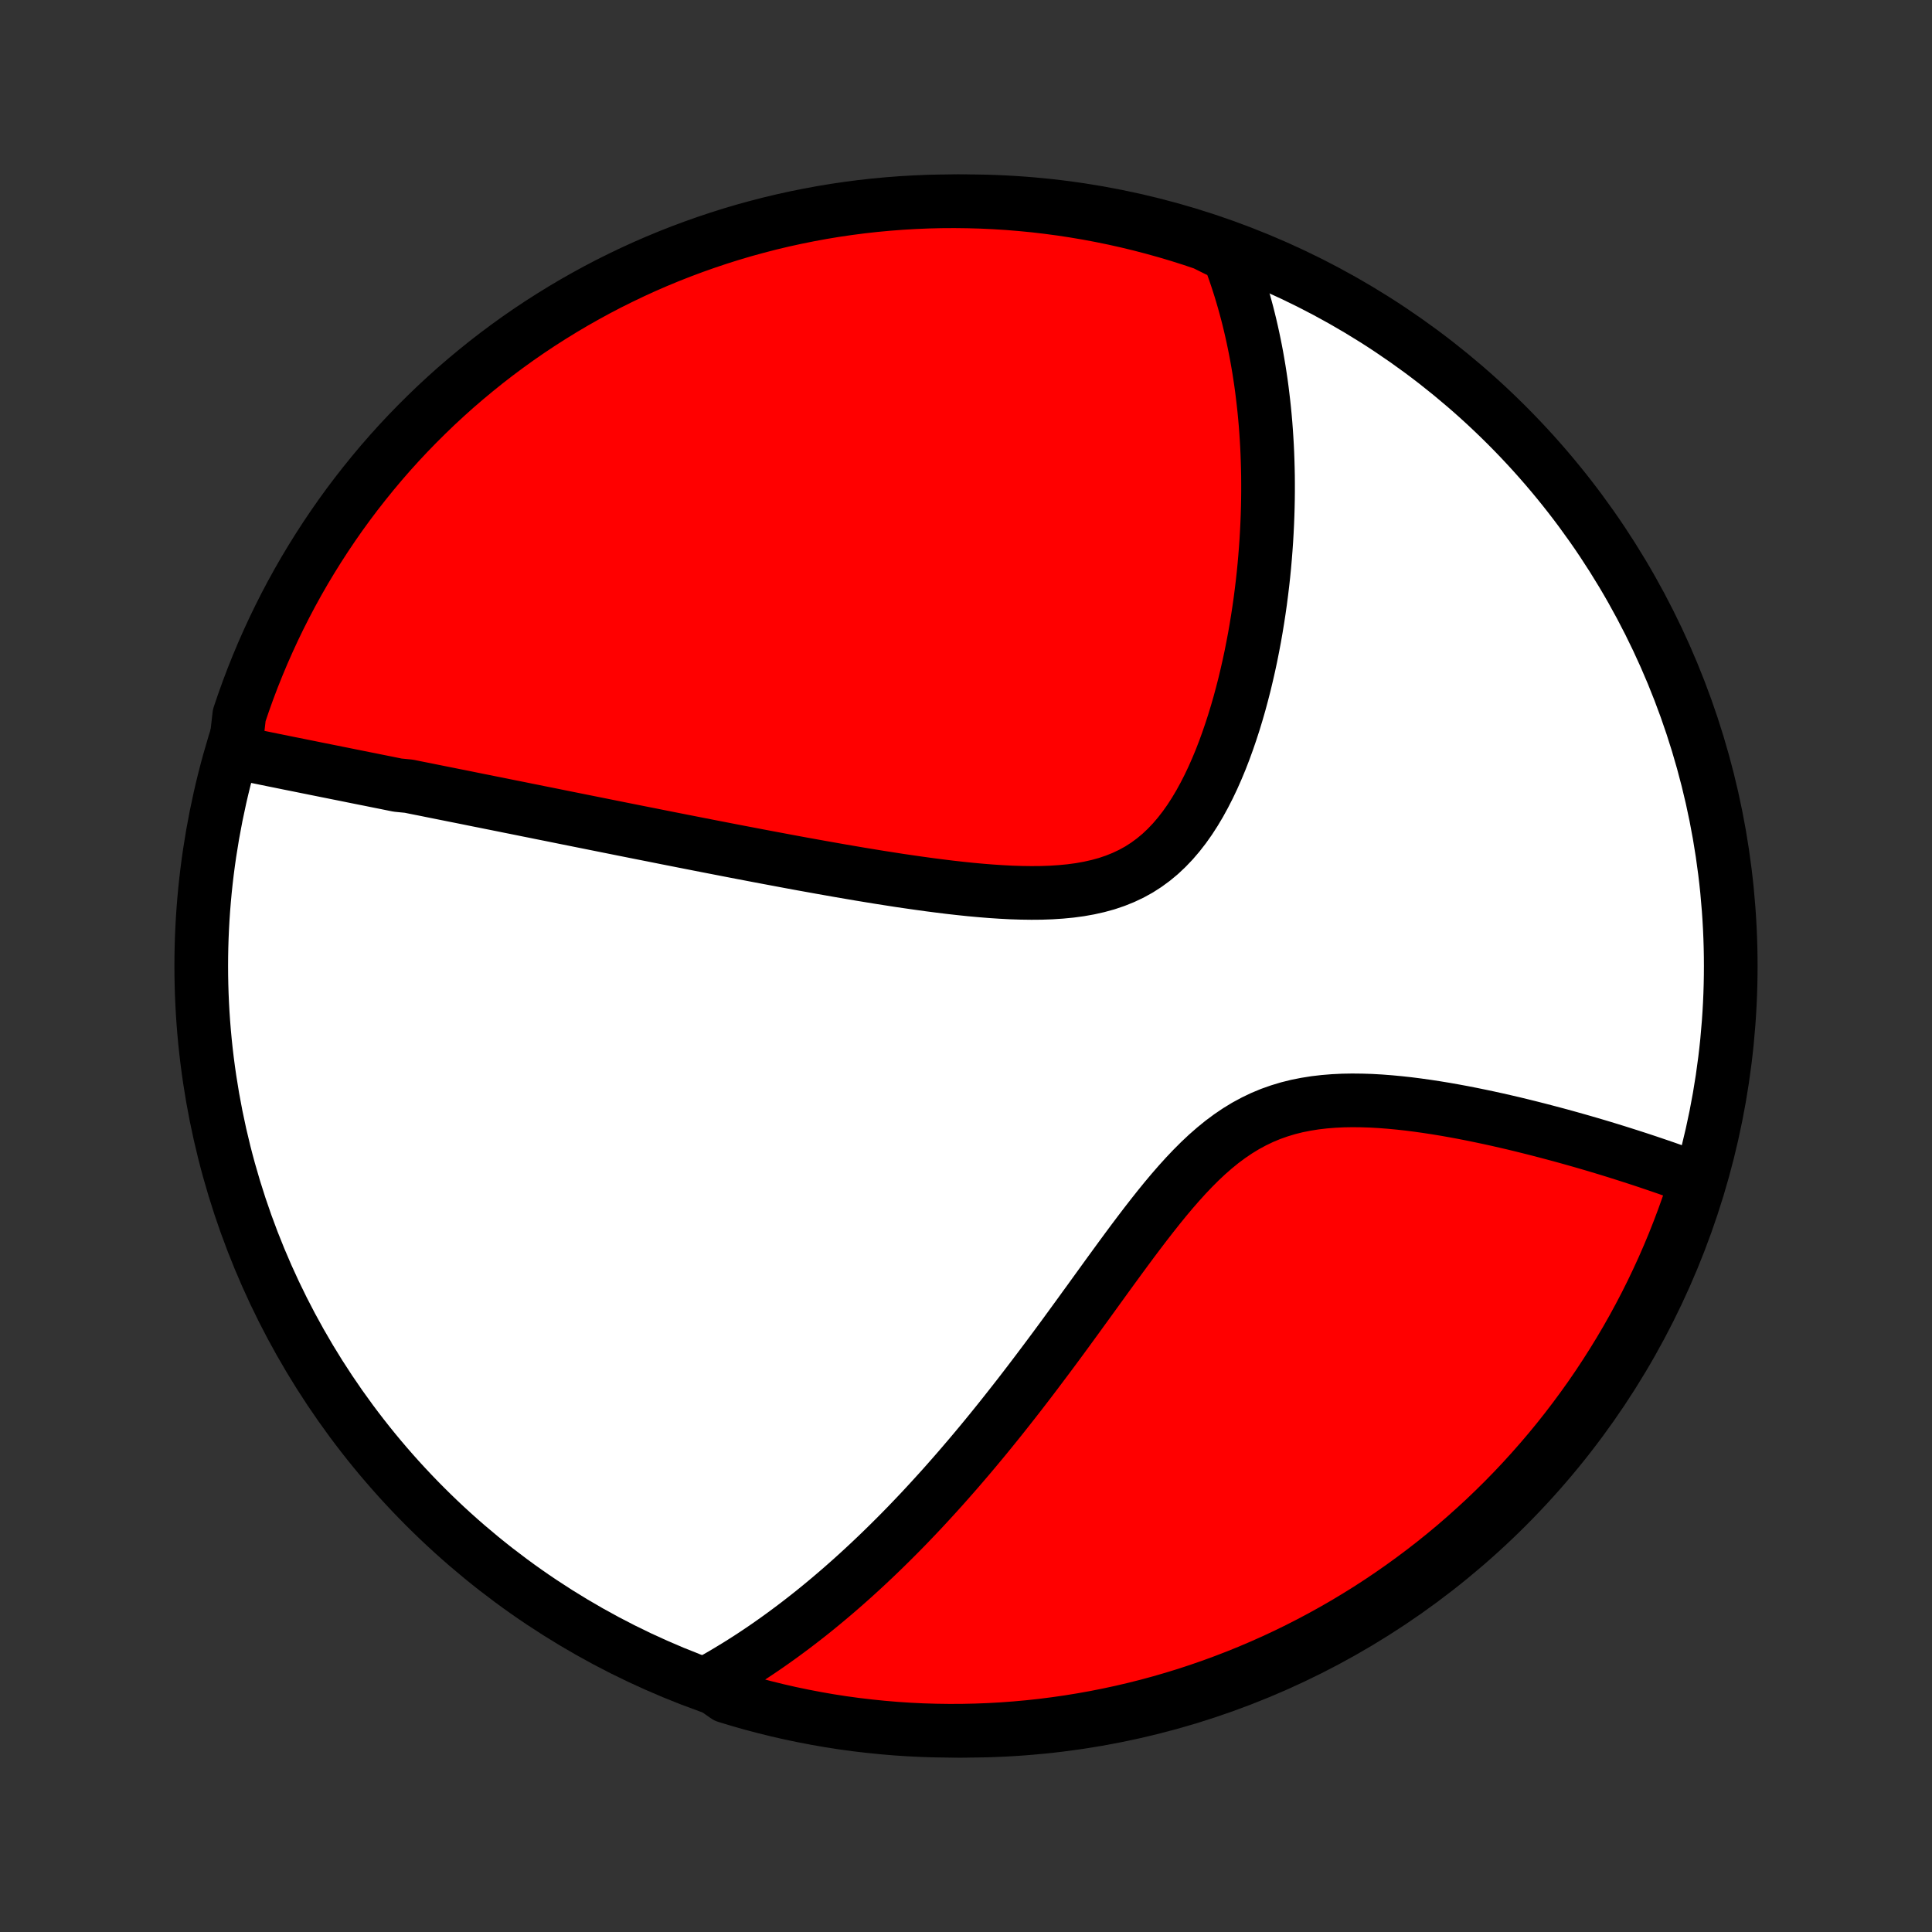 <?xml version="1.0" encoding="utf-8" standalone="no"?>
<!DOCTYPE svg PUBLIC "-//W3C//DTD SVG 1.1//EN"
  "http://www.w3.org/Graphics/SVG/1.1/DTD/svg11.dtd">
<!-- Created with matplotlib (http://matplotlib.org/) -->
<svg height="72pt" version="1.1" viewBox="0 0 72 72" width="72pt" xmlns="http://www.w3.org/2000/svg" xmlns:xlink="http://www.w3.org/1999/xlink">
 <rect x="0" y="0" width="72" height="72" fill="#333333" stroke="none"/>
 <defs>
  <style type="text/css">
*{stroke-linecap:butt;stroke-linejoin:round;}
  </style>
 </defs>
 <g id="figure_1">
  <g id="patch_1">
   <path d="
M0 72
L72 72
L72 0
L0 0
z
" style="fill:none;"/>
  </g>
  <g id="axes_1">
   <g id="PatchCollection_1">
    <defs>
     <path d="
M36 -7.5
C43.558 -7.5 50.808 -10.503 56.153 -15.848
C61.497 -21.192 64.5 -28.442 64.5 -36
C64.5 -43.558 61.497 -50.808 56.153 -56.153
C50.808 -61.497 43.558 -64.5 36 -64.5
C28.442 -64.5 21.192 -61.497 15.848 -56.153
C10.503 -50.808 7.5 -43.558 7.5 -36
C7.5 -28.442 10.503 -21.192 15.848 -15.848
C21.192 -10.503 28.442 -7.5 36 -7.5
z
" id="C0_0_a811fe30f3"/>
     <path d="
M8.76 -43.968
L8.96 -43.926
L9.16 -43.885
L9.36 -43.843
L9.561 -43.802
L9.761 -43.761
L9.961 -43.72
L10.161 -43.679
L10.361 -43.639
L10.562 -43.598
L10.762 -43.557
L10.963 -43.517
L11.163 -43.477
L11.364 -43.436
L11.564 -43.396
L11.765 -43.355
L11.966 -43.315
L12.168 -43.274
L12.369 -43.234
L12.571 -43.193
L12.773 -43.153
L12.976 -43.112
L13.178 -43.071
L13.382 -43.03
L13.586 -42.989
L13.79 -42.949
L13.995 -42.907
L14.2 -42.866
L14.406 -42.825
L14.613 -42.783
L14.82 -42.741
L15.237 -42.7
L15.447 -42.657
L15.658 -42.615
L15.87 -42.573
L16.082 -42.53
L16.296 -42.487
L16.51 -42.444
L16.726 -42.401
L16.943 -42.357
L17.162 -42.314
L17.381 -42.27
L17.602 -42.225
L17.824 -42.18
L18.048 -42.136
L18.273 -42.09
L18.5 -42.045
L18.729 -41.999
L18.959 -41.952
L19.191 -41.906
L19.425 -41.859
L19.66 -41.811
L19.898 -41.764
L20.137 -41.715
L20.379 -41.667
L20.623 -41.618
L20.869 -41.568
L21.117 -41.518
L21.367 -41.468
L21.62 -41.417
L21.875 -41.366
L22.133 -41.314
L22.394 -41.262
L22.657 -41.209
L22.922 -41.156
L23.191 -41.102
L23.462 -41.048
L23.737 -40.993
L24.014 -40.938
L24.294 -40.883
L24.578 -40.826
L24.864 -40.769
L25.154 -40.712
L25.447 -40.654
L25.743 -40.596
L26.042 -40.537
L26.345 -40.478
L26.652 -40.418
L26.962 -40.358
L27.275 -40.297
L27.592 -40.236
L27.913 -40.175
L28.236 -40.113
L28.564 -40.051
L28.895 -39.989
L29.23 -39.926
L29.568 -39.863
L29.91 -39.8
L30.256 -39.738
L30.604 -39.675
L30.956 -39.613
L31.312 -39.55
L31.67 -39.489
L32.032 -39.427
L32.397 -39.367
L32.764 -39.307
L33.135 -39.249
L33.507 -39.191
L33.882 -39.136
L34.259 -39.082
L34.638 -39.03
L35.018 -38.981
L35.399 -38.934
L35.781 -38.891
L36.163 -38.851
L36.546 -38.816
L36.928 -38.785
L37.309 -38.76
L37.688 -38.74
L38.065 -38.728
L38.439 -38.723
L38.81 -38.726
L39.176 -38.739
L39.538 -38.763
L39.893 -38.797
L40.243 -38.844
L40.585 -38.905
L40.919 -38.98
L41.244 -39.069
L41.56 -39.176
L41.866 -39.299
L42.162 -39.439
L42.447 -39.596
L42.721 -39.772
L42.984 -39.965
L43.236 -40.174
L43.477 -40.401
L43.707 -40.642
L43.927 -40.899
L44.137 -41.169
L44.337 -41.452
L44.527 -41.746
L44.708 -42.05
L44.88 -42.364
L45.044 -42.685
L45.2 -43.013
L45.348 -43.348
L45.489 -43.687
L45.622 -44.03
L45.748 -44.377
L45.868 -44.726
L45.982 -45.077
L46.089 -45.429
L46.191 -45.782
L46.286 -46.135
L46.377 -46.488
L46.461 -46.84
L46.541 -47.191
L46.616 -47.541
L46.685 -47.889
L46.751 -48.236
L46.811 -48.58
L46.867 -48.922
L46.919 -49.261
L46.967 -49.597
L47.01 -49.931
L47.05 -50.262
L47.086 -50.589
L47.118 -50.914
L47.146 -51.236
L47.171 -51.554
L47.193 -51.869
L47.211 -52.18
L47.226 -52.489
L47.238 -52.794
L47.247 -53.095
L47.253 -53.394
L47.256 -53.689
L47.256 -53.98
L47.254 -54.269
L47.248 -54.554
L47.24 -54.836
L47.23 -55.115
L47.217 -55.391
L47.201 -55.664
L47.183 -55.933
L47.163 -56.2
L47.14 -56.464
L47.115 -56.725
L47.087 -56.983
L47.057 -57.238
L47.026 -57.491
L46.992 -57.741
L46.955 -57.989
L46.917 -58.234
L46.876 -58.476
L46.834 -58.716
L46.789 -58.954
L46.742 -59.189
L46.693 -59.422
L46.642 -59.654
L46.589 -59.883
L46.534 -60.109
L46.477 -60.334
L46.417 -60.557
L46.356 -60.778
L46.292 -60.997
L46.227 -61.215
L46.159 -61.43
L46.089 -61.644
L46.017 -61.857
L45.942 -62.067
L45.866 -62.276
L45.787 -62.484
L45.343 -62.691
L44.872 -62.925
L44.398 -63.084
L43.921 -63.235
L43.442 -63.377
L42.961 -63.511
L42.477 -63.637
L41.992 -63.754
L41.505 -63.863
L41.016 -63.963
L40.526 -64.055
L40.034 -64.138
L39.541 -64.213
L39.047 -64.279
L38.552 -64.337
L38.056 -64.385
L37.559 -64.426
L37.062 -64.457
L36.565 -64.48
L36.068 -64.494
L35.571 -64.5
L35.073 -64.497
L34.576 -64.485
L34.08 -64.464
L33.584 -64.435
L33.089 -64.397
L32.594 -64.351
L32.101 -64.296
L31.609 -64.232
L31.118 -64.16
L30.629 -64.079
L30.141 -63.989
L29.655 -63.891
L29.171 -63.785
L28.689 -63.67
L28.21 -63.546
L27.732 -63.415
L27.258 -63.275
L26.786 -63.126
L26.316 -62.969
L25.85 -62.804
L25.387 -62.631
L24.927 -62.45
L24.47 -62.261
L24.017 -62.064
L23.567 -61.858
L23.122 -61.645
L22.68 -61.425
L22.242 -61.196
L21.809 -60.959
L21.38 -60.716
L20.955 -60.464
L20.535 -60.205
L20.119 -59.939
L19.709 -59.666
L19.303 -59.385
L18.903 -59.097
L18.507 -58.802
L18.117 -58.5
L17.733 -58.191
L17.354 -57.876
L16.98 -57.554
L16.613 -57.225
L16.251 -56.89
L15.896 -56.548
L15.546 -56.2
L15.203 -55.847
L14.866 -55.487
L14.535 -55.121
L14.211 -54.749
L13.894 -54.371
L13.584 -53.988
L13.28 -53.6
L12.983 -53.206
L12.693 -52.807
L12.411 -52.403
L12.135 -51.993
L11.867 -51.579
L11.606 -51.16
L11.352 -50.737
L11.106 -50.309
L10.868 -49.877
L10.637 -49.44
L10.414 -48.999
L10.199 -48.555
L9.992 -48.106
L9.792 -47.654
L9.601 -47.198
L9.417 -46.739
L9.242 -46.277
L9.075 -45.811
L8.916 -45.343
z
" id="C0_1_10c73f3431"/>
     <path d="
M26.358 -9.28
L26.55 -9.387
L26.742 -9.495
L26.933 -9.605
L27.123 -9.718
L27.311 -9.832
L27.5 -9.947
L27.687 -10.065
L27.874 -10.184
L28.06 -10.305
L28.245 -10.428
L28.43 -10.553
L28.615 -10.68
L28.799 -10.809
L28.983 -10.94
L29.166 -11.072
L29.349 -11.207
L29.532 -11.343
L29.715 -11.482
L29.898 -11.623
L30.08 -11.765
L30.263 -11.91
L30.445 -12.057
L30.628 -12.207
L30.81 -12.358
L30.993 -12.512
L31.176 -12.668
L31.36 -12.827
L31.543 -12.988
L31.727 -13.151
L31.911 -13.317
L32.096 -13.486
L32.281 -13.657
L32.466 -13.831
L32.652 -14.007
L32.839 -14.187
L33.026 -14.369
L33.213 -14.554
L33.402 -14.742
L33.591 -14.933
L33.781 -15.127
L33.971 -15.325
L34.162 -15.525
L34.355 -15.729
L34.547 -15.936
L34.741 -16.147
L34.936 -16.361
L35.132 -16.578
L35.328 -16.799
L35.526 -17.024
L35.725 -17.252
L35.924 -17.484
L36.125 -17.719
L36.327 -17.959
L36.53 -18.202
L36.734 -18.449
L36.939 -18.7
L37.145 -18.955
L37.352 -19.213
L37.56 -19.476
L37.77 -19.743
L37.981 -20.013
L38.193 -20.288
L38.406 -20.566
L38.62 -20.848
L38.835 -21.134
L39.052 -21.423
L39.27 -21.716
L39.489 -22.012
L39.709 -22.312
L39.93 -22.615
L40.153 -22.921
L40.376 -23.229
L40.602 -23.54
L40.828 -23.853
L41.056 -24.168
L41.285 -24.485
L41.516 -24.802
L41.748 -25.12
L41.982 -25.438
L42.217 -25.755
L42.455 -26.071
L42.695 -26.386
L42.937 -26.697
L43.181 -27.005
L43.428 -27.309
L43.678 -27.607
L43.932 -27.899
L44.189 -28.183
L44.45 -28.458
L44.715 -28.723
L44.985 -28.977
L45.261 -29.218
L45.541 -29.446
L45.828 -29.659
L46.12 -29.857
L46.418 -30.039
L46.723 -30.204
L47.033 -30.353
L47.35 -30.485
L47.672 -30.599
L47.999 -30.698
L48.332 -30.781
L48.669 -30.848
L49.009 -30.902
L49.353 -30.942
L49.699 -30.97
L50.047 -30.987
L50.397 -30.993
L50.747 -30.989
L51.098 -30.978
L51.448 -30.958
L51.797 -30.931
L52.145 -30.898
L52.492 -30.86
L52.836 -30.816
L53.178 -30.768
L53.518 -30.716
L53.854 -30.661
L54.187 -30.602
L54.517 -30.541
L54.843 -30.477
L55.165 -30.411
L55.483 -30.344
L55.798 -30.275
L56.108 -30.204
L56.414 -30.133
L56.715 -30.06
L57.013 -29.986
L57.306 -29.912
L57.594 -29.837
L57.878 -29.762
L58.158 -29.687
L58.433 -29.611
L58.704 -29.535
L58.971 -29.459
L59.233 -29.383
L59.491 -29.307
L59.744 -29.231
L59.994 -29.155
L60.239 -29.079
L60.48 -29.003
L60.718 -28.927
L60.951 -28.852
L61.181 -28.777
L61.406 -28.702
L61.628 -28.627
L61.846 -28.553
L62.061 -28.479
L62.272 -28.405
L62.479 -28.331
L62.683 -28.258
L62.884 -28.184
L63.081 -28.111
L63.215 -28.039
L63.063 -27.538
L62.903 -27.064
L62.735 -26.594
L62.558 -26.125
L62.374 -25.66
L62.181 -25.198
L61.981 -24.74
L61.772 -24.285
L61.556 -23.833
L61.332 -23.385
L61.1 -22.941
L60.861 -22.501
L60.614 -22.065
L60.359 -21.633
L60.097 -21.206
L59.828 -20.783
L59.552 -20.365
L59.268 -19.951
L58.977 -19.543
L58.679 -19.139
L58.375 -18.741
L58.063 -18.347
L57.745 -17.959
L57.42 -17.577
L57.089 -17.201
L56.751 -16.829
L56.407 -16.464
L56.057 -16.105
L55.7 -15.752
L55.338 -15.405
L54.969 -15.065
L54.595 -14.73
L54.216 -14.402
L53.83 -14.081
L53.44 -13.767
L53.044 -13.459
L52.642 -13.158
L52.236 -12.864
L51.825 -12.577
L51.409 -12.297
L50.988 -12.024
L50.562 -11.759
L50.133 -11.501
L49.699 -11.251
L49.26 -11.008
L48.818 -10.773
L48.372 -10.545
L47.922 -10.325
L47.468 -10.113
L47.011 -9.909
L46.551 -9.713
L46.087 -9.525
L45.62 -9.345
L45.151 -9.173
L44.678 -9.009
L44.203 -8.853
L43.726 -8.706
L43.246 -8.567
L42.764 -8.436
L42.279 -8.314
L41.793 -8.2
L41.305 -8.095
L40.816 -7.998
L40.325 -7.91
L39.833 -7.83
L39.339 -7.759
L38.845 -7.696
L38.349 -7.642
L37.853 -7.597
L37.357 -7.56
L36.859 -7.532
L36.362 -7.513
L35.865 -7.502
L35.367 -7.5
L34.87 -7.507
L34.373 -7.522
L33.877 -7.546
L33.381 -7.579
L32.886 -7.621
L32.393 -7.671
L31.9 -7.729
L31.408 -7.796
L30.918 -7.872
L30.429 -7.957
L29.942 -8.05
L29.457 -8.151
L28.974 -8.261
L28.493 -8.38
L28.015 -8.506
L27.538 -8.642
L27.064 -8.785
z
" id="C0_2_e0283c71d0"/>
    </defs>
    <g clip-path="url(#p1bffca34e9)">
     <use style="fill:#ffffff;stroke:#000000;stroke-width:2.0;" x="0.0" xlink:href="#C0_0_a811fe30f3" y="72.0"/>
    </g>
    <g clip-path="url(#p1bffca34e9)">
     <use style="fill:#ff0000;stroke:#000000;stroke-width:2.0;" x="0.0" xlink:href="#C0_1_10c73f3431" y="72.0"/>
    </g>
    <g clip-path="url(#p1bffca34e9)">
     <use style="fill:#ff0000;stroke:#000000;stroke-width:2.0;" x="0.0" xlink:href="#C0_2_e0283c71d0" y="72.0"/>
    </g>
   </g>
  </g>
 </g>
 <defs>
  <clipPath id="p1bffca34e9">
   <rect height="72.0" width="72.0" x="0.0" y="0.0"/>
  </clipPath>
 </defs>
</svg>
